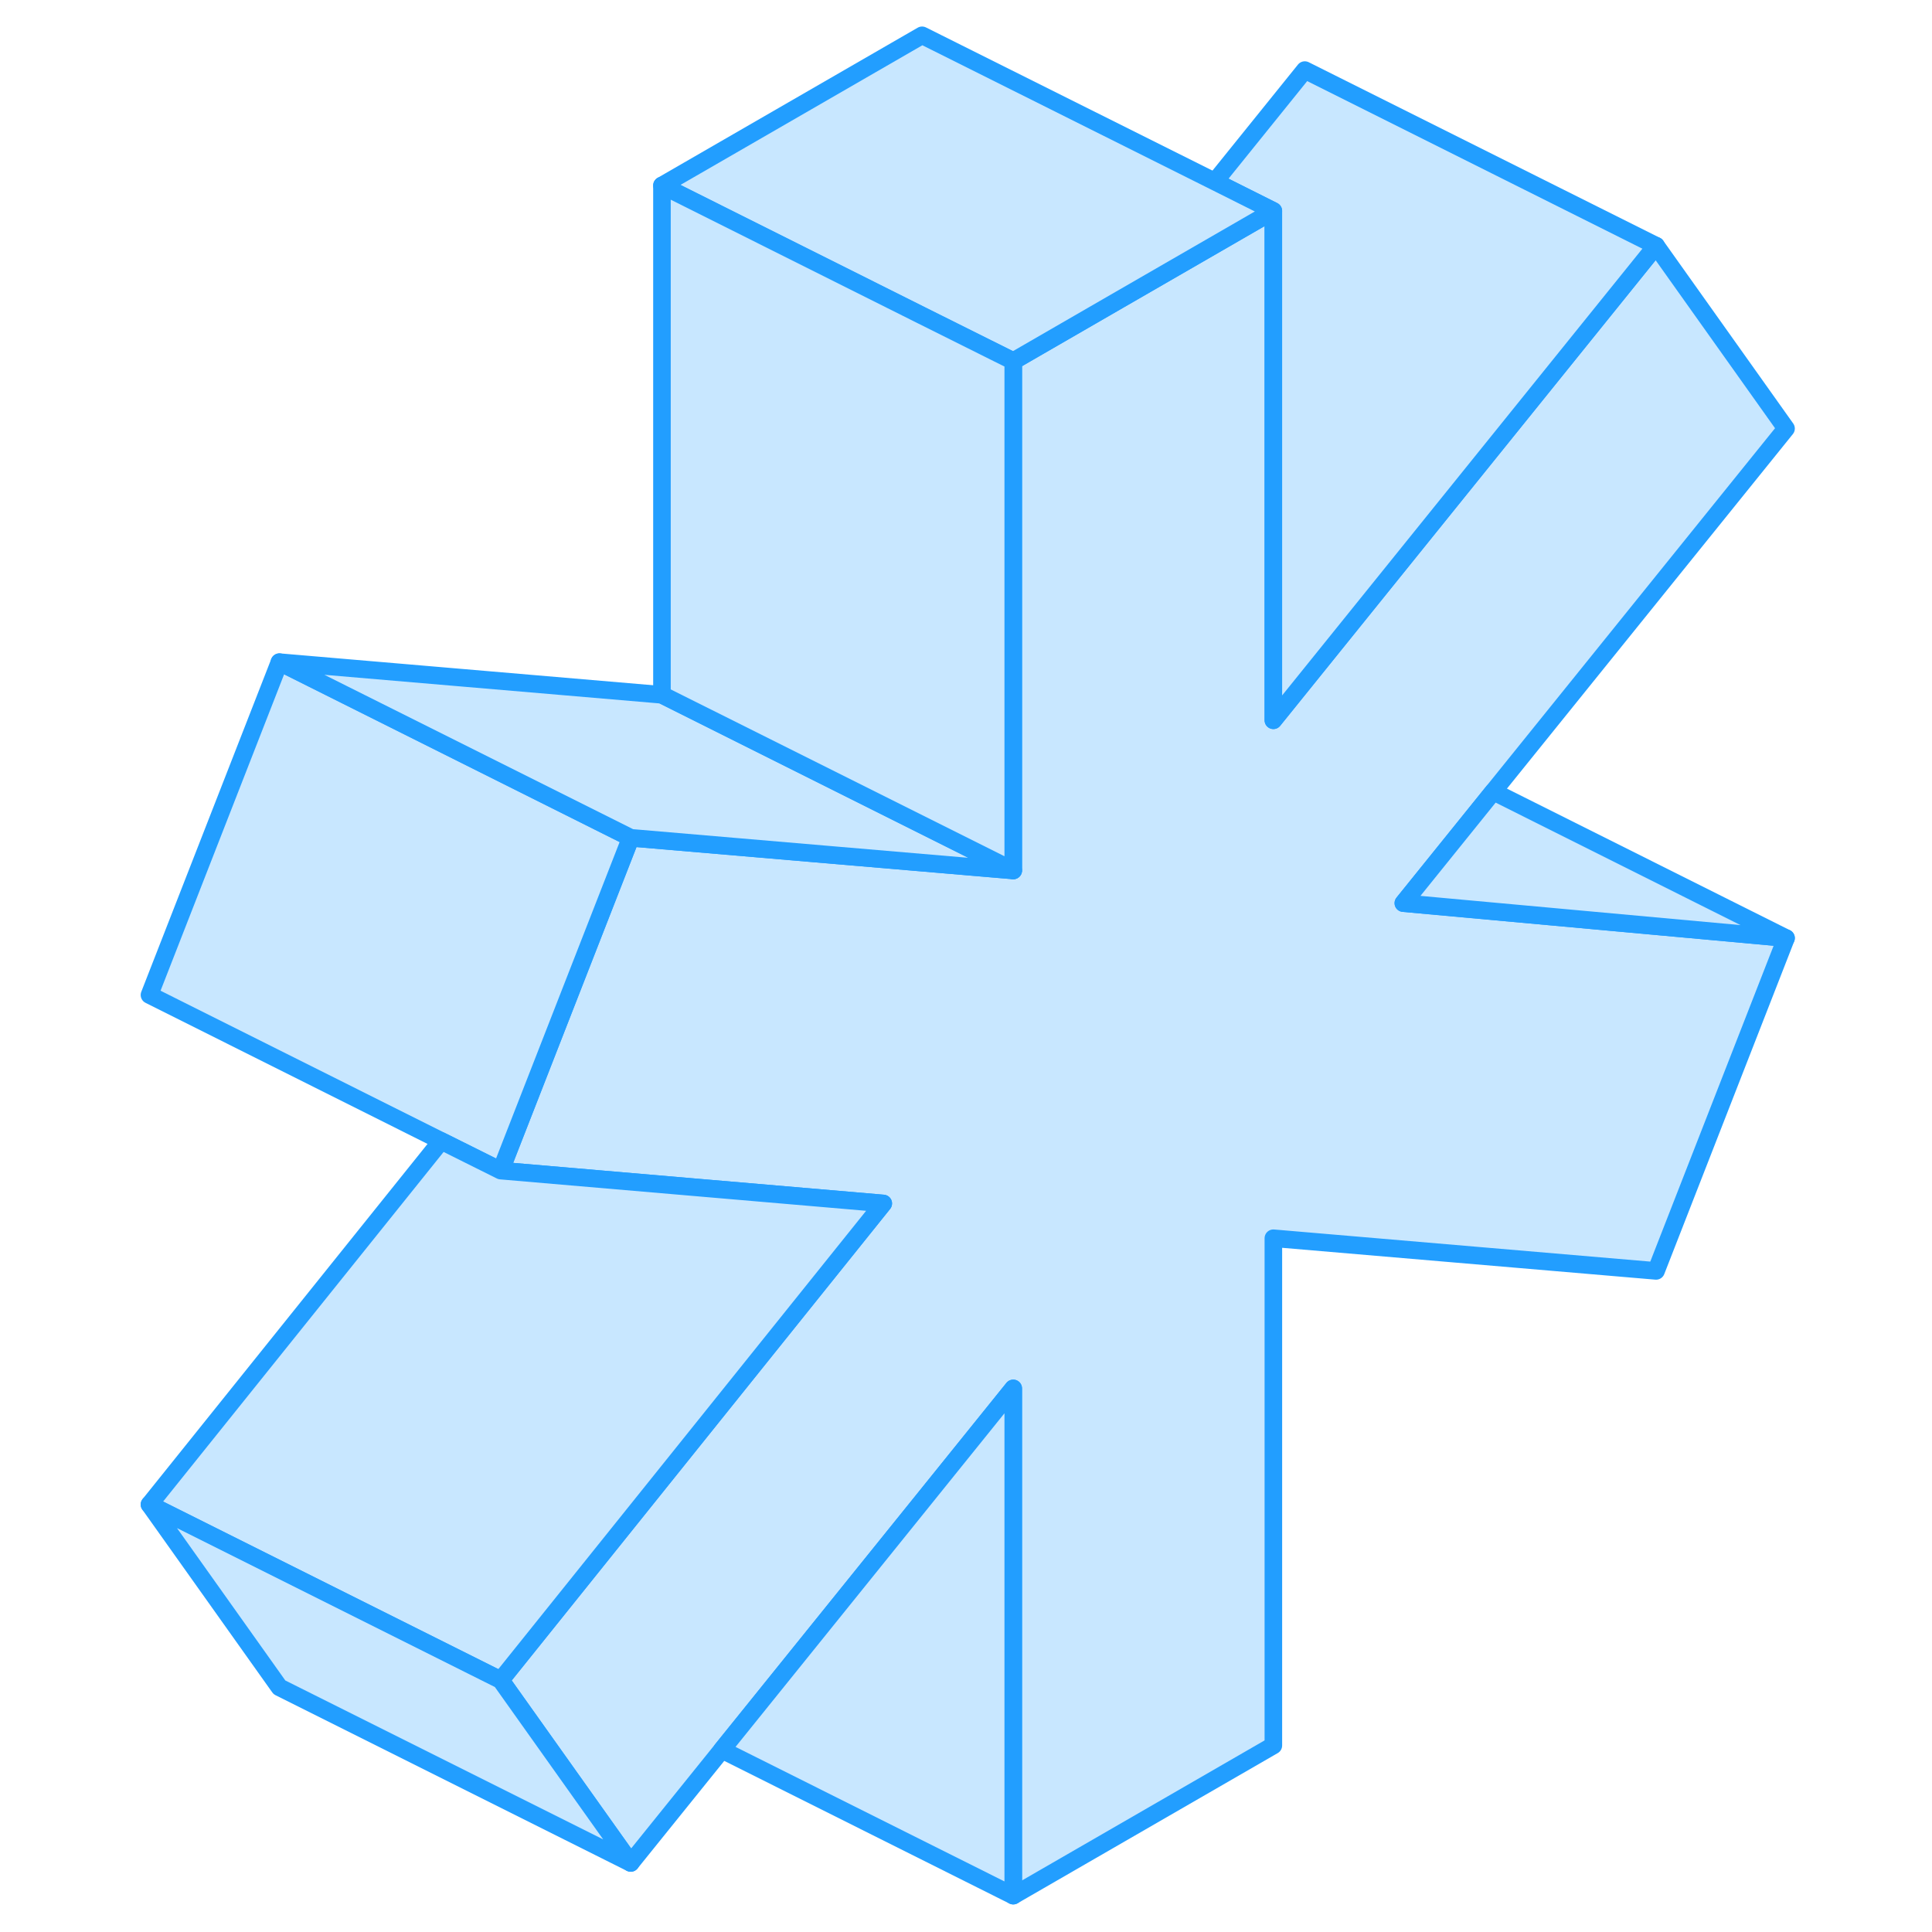 <svg viewBox="0 0 98 110" fill="#c8e7ff" xmlns="http://www.w3.org/2000/svg" height="48" width="48" stroke-width="1px" stroke-linecap="round" stroke-linejoin="round"><path d="M73.9 51.42L95.69 53.41L88.29 72.36L66.5 70.5V99.38L51.69 107.93V79.05L46.5 85.49L40.63 92.77L35.1 99.63L29.91 106.07L22.51 95.66L31.69 84.22L44.29 68.52L22.51 66.65L29.91 47.7L51.69 49.56V20.56L57.75 17.06L66.5 12.01V41.01L88.29 13.99L95.69 24.4L79.02 45.07L73.9 51.42Z" stroke="#229EFF" stroke-linejoin="round"/><path d="M29.91 47.7L22.51 66.65L19.12 64.96L2.51 56.65L9.91 37.7L29.91 47.7Z" stroke="#229EFF" stroke-linejoin="round"/><path d="M44.29 68.52L31.69 84.22L22.51 95.66L2.51 85.66L19.12 64.96L22.51 66.65L44.29 68.52Z" stroke="#229EFF" stroke-linejoin="round"/><path d="M51.69 49.56L29.91 47.7L9.91 37.7L31.69 39.56L51.69 49.56Z" stroke="#229EFF" stroke-linejoin="round"/><path d="M66.5 41.01V12.01L63.17 10.34L68.29 3.99L88.29 13.99L66.5 41.01Z" stroke="#229EFF" stroke-linejoin="round"/><path d="M66.499 12.01L57.749 17.06L51.69 20.56L46.499 17.97L31.689 10.56L46.499 2.01L63.169 10.34L66.499 12.01Z" stroke="#229EFF" stroke-linejoin="round"/><path d="M51.69 20.56V49.56L31.689 39.56V10.56L46.499 17.97L51.69 20.56Z" stroke="#229EFF" stroke-linejoin="round"/><path d="M29.91 106.07L9.91 96.07L2.51 85.66L22.51 95.66L29.91 106.07Z" stroke="#229EFF" stroke-linejoin="round"/><path d="M51.69 79.05V107.93L35.1 99.63L40.63 92.77L46.499 85.49L51.69 79.05Z" stroke="#229EFF" stroke-linejoin="round"/><path d="M95.69 53.41L73.9 51.42L79.02 45.07L95.69 53.41Z" stroke="#229EFF" stroke-linejoin="round"/></svg>